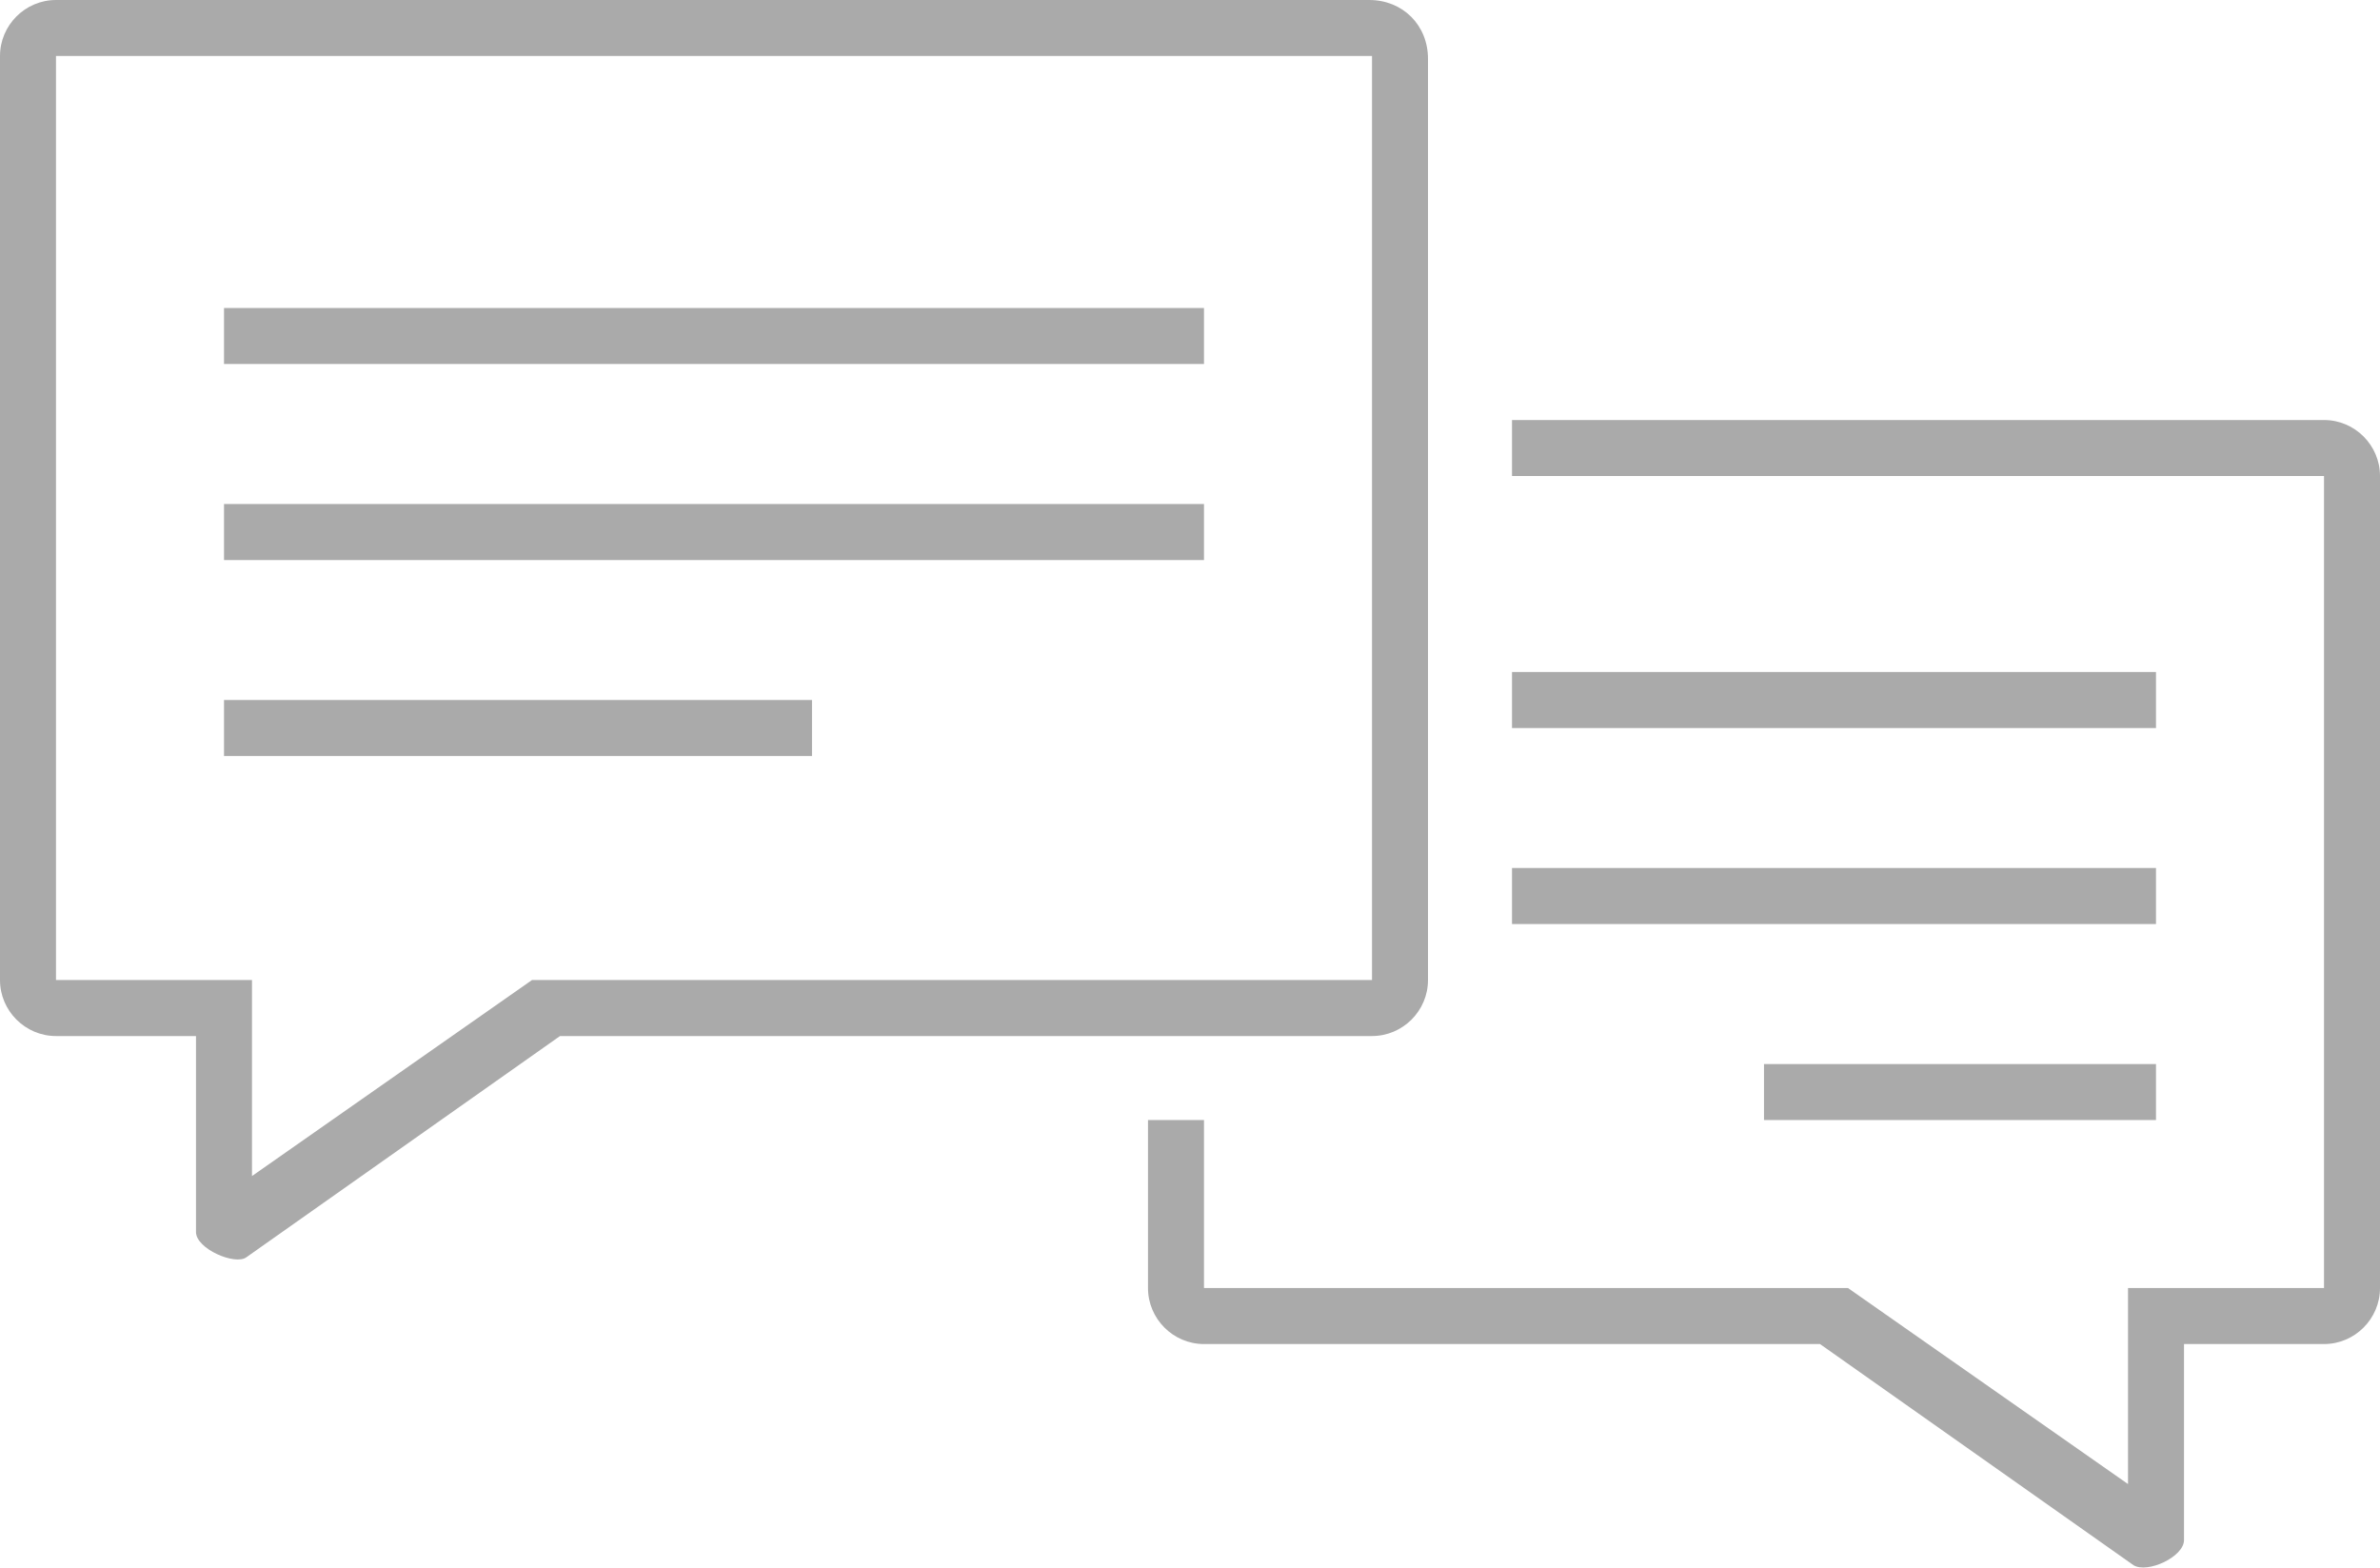<?xml version="1.0" encoding="utf-8"?>
<!-- Generator: Adobe Illustrator 19.0.0, SVG Export Plug-In . SVG Version: 6.00 Build 0)  -->
<svg version="1.1" id="Shape_42_1_" xmlns="http://www.w3.org/2000/svg" xmlns:xlink="http://www.w3.org/1999/xlink" x="0px"
	 y="0px" width="85px" height="56px" viewBox="0 0 85 56" enable-background="new 0 0 85 56" xml:space="preserve">
<g id="Shape_42">
	<g>
		<path fill-rule="evenodd" clip-rule="evenodd" fill="#AAAAAA" d="M77,31H54v2h23V31z M8,20h35v-2H8V20z M77,24H54v2h23V24z M77,40
			v-2H63v2H77z M83,15H54v2h29v29h-7v7l-10-7H43v-6h-2v6c0,1.1,0.9,2,2,2h22l11.2,7.9c0.5,0.3,1.8-0.3,1.8-0.9v-7h5c1.1,0,2-0.9,2-2
			V17C85,15.9,84.1,15,83,15z M51,35V2.1C51,0.9,50.1,0,48.9,0H2C0.9,0,0,0.9,0,2v33c0,1.1,0.9,2,2,2h5v7c0,0.6,1.4,1.2,1.8,0.9
			L20,37h29C50.1,37,51,36.1,51,35z M19,35L9,42v-7H2V2h47v33H19z M8,13h35v-2H8V13z M8,27h21v-2H8V27z"/>
	</g>
</g>
</svg>
